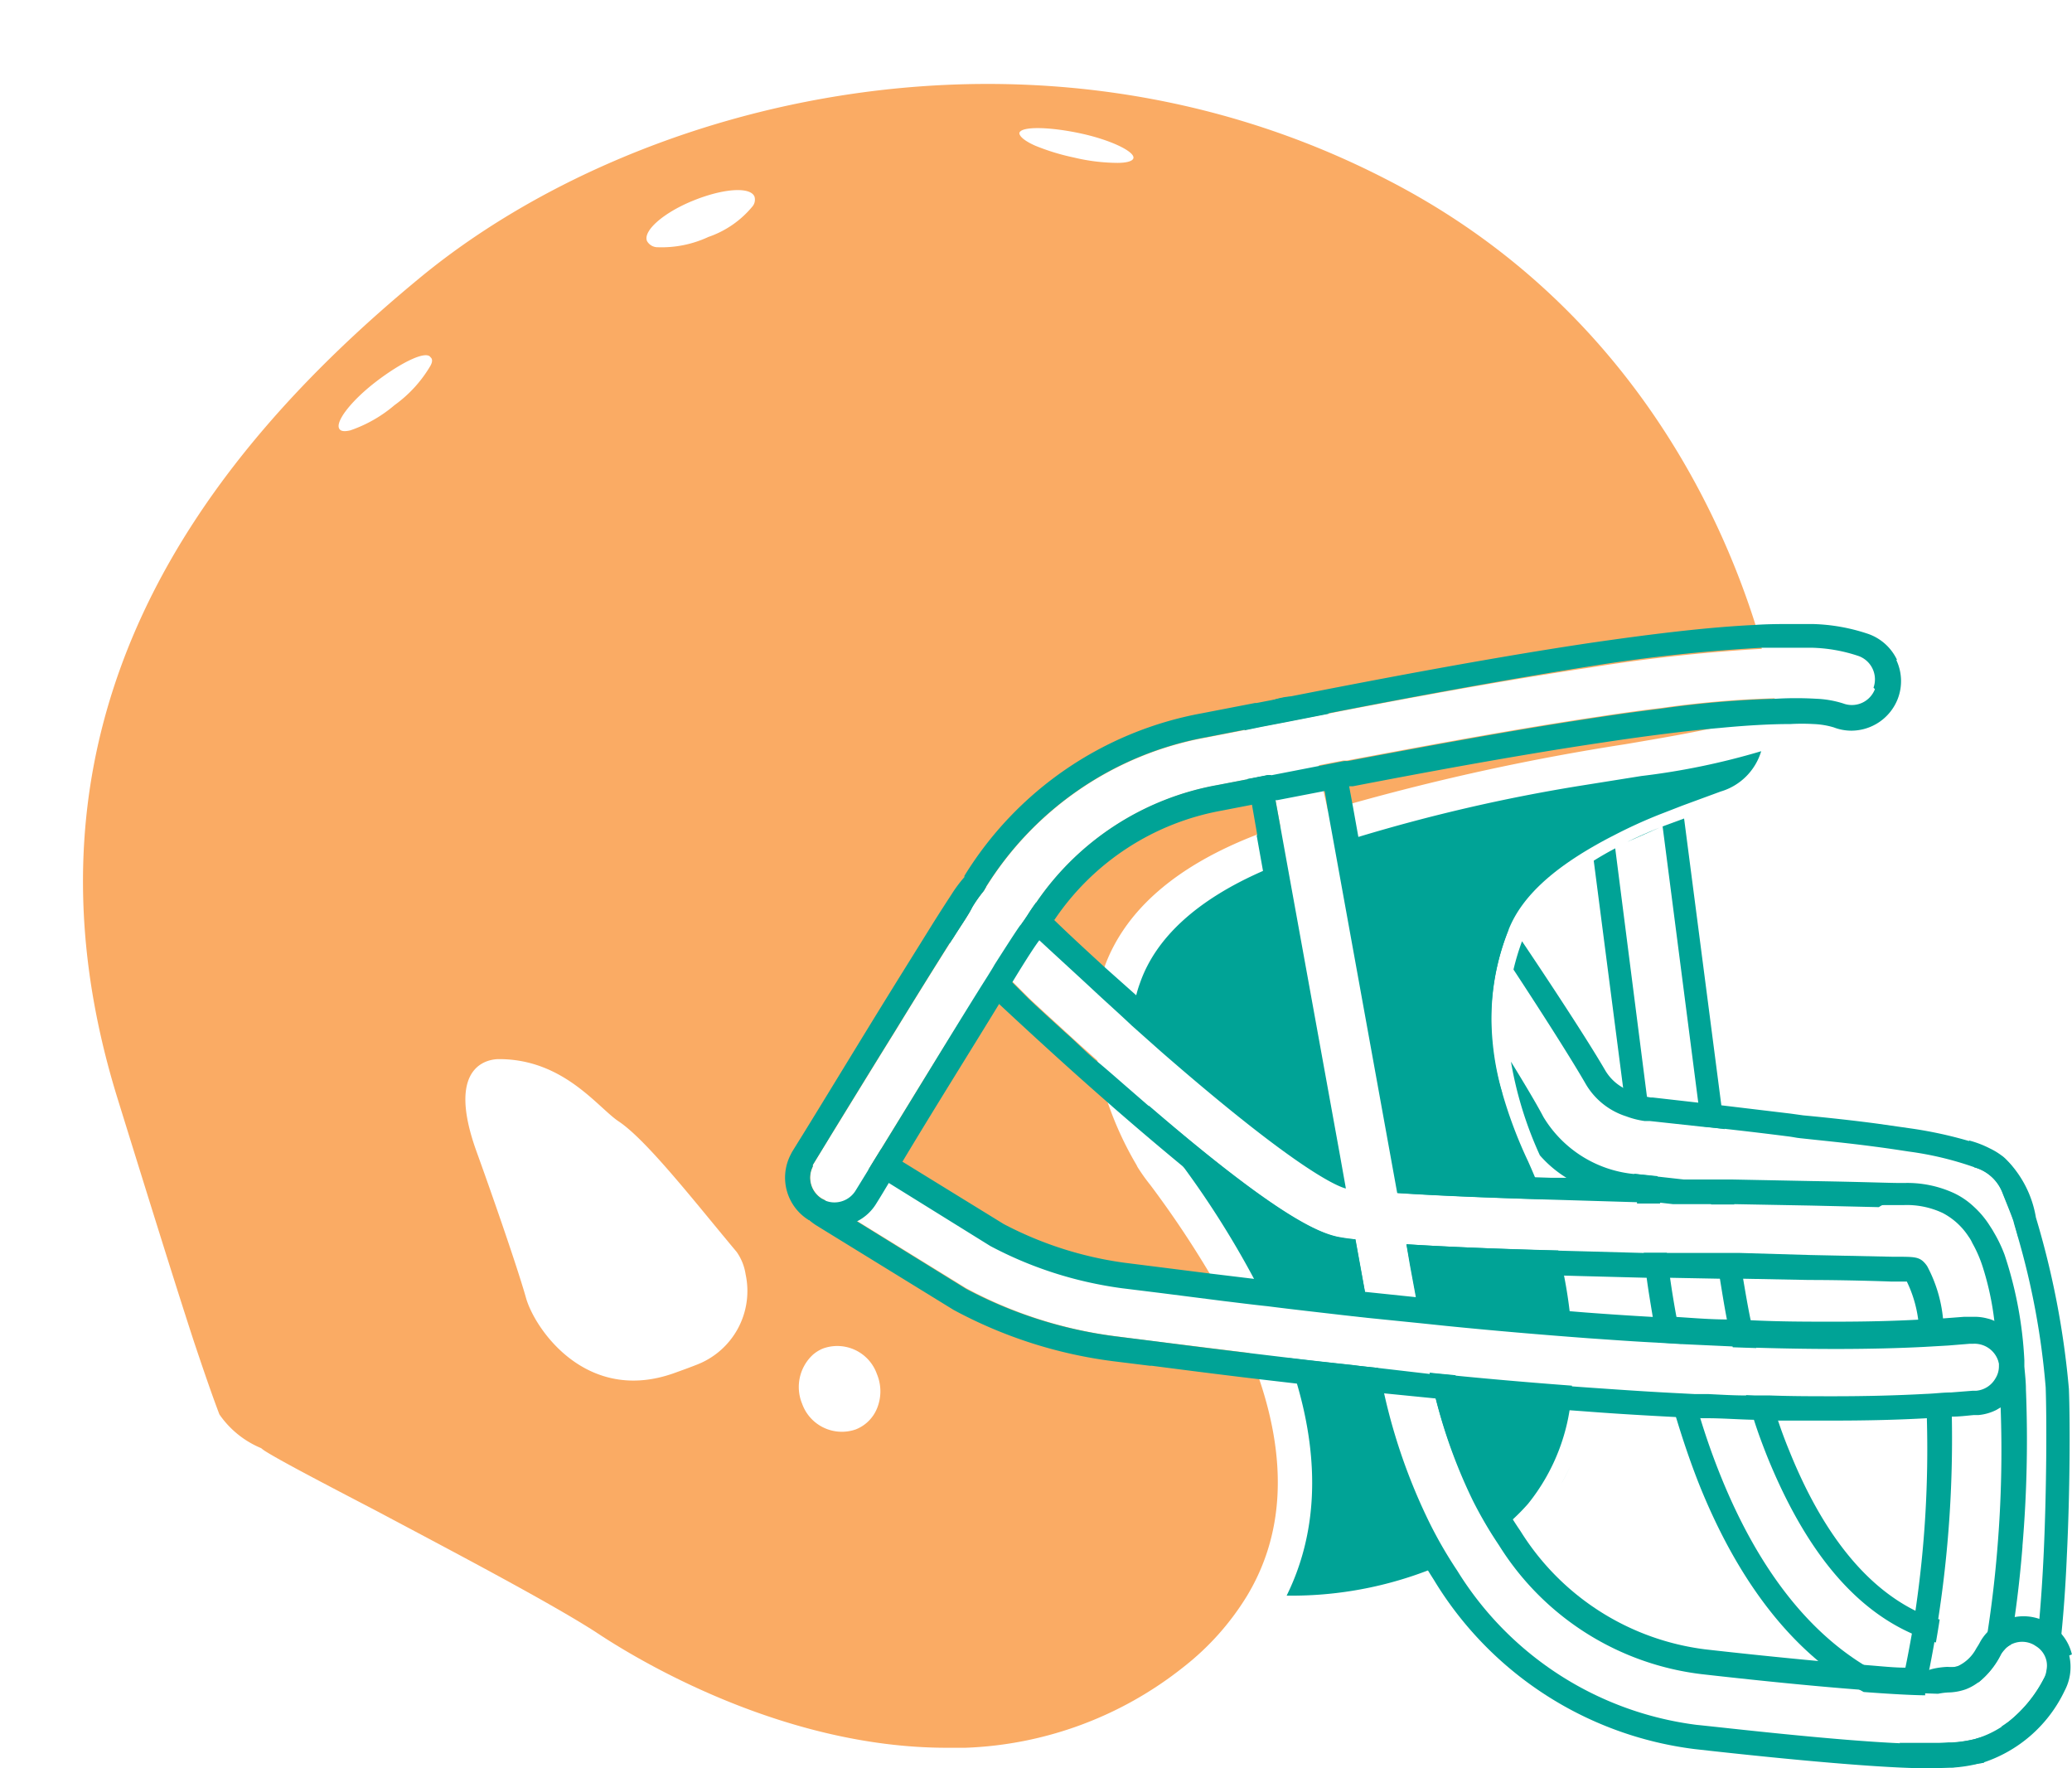 <svg xmlns="http://www.w3.org/2000/svg" viewBox="-5.25 -5.31 131.166 111.935"><title>Depositphotos_117541712_21</title><g data-name="Layer 2"><g data-name="Layer 1"><g data-name="Layer 2"><g data-name="Group"><g data-name="Group 2"><g data-name="Group 3" fill="#00a396"><path data-name="Path" d="M114.43 70.83a1.48 1.48 0 0 0-.74.27l-4.3-.1-4.87-.09h-3.86l-.8-.09-1.47-.17-.5-.05a9.33 9.33 0 0 1-4.08-1.42 7.33 7.33 0 0 1-1.58-1.36 23.84 23.84 0 0 1-1.83-5.93c.79 1.29 1.57 2.58 2.06 3.51a7.54 7.54 0 0 0 5.7 3.6h.1l1.38.16 1.7.19 1.53.18 1.48.17c1.73.21 3.12.36 3.45.42a5.61 5.61 0 0 0 .86.1c2.47.17 4.34.41 5.77.61z"/><path data-name="Path 2" d="M122.5 72.95c-.15-.54-.24-.88-.26-.93-.1-.35-.6-1.56-.73-1.88a2.67 2.67 0 0 0-1.76-1.56 20.74 20.74 0 0 0-4.17-1c-.72-.11-1.44-.22-2.15-.31-1.72-.23-3.31-.38-4.21-.48l-.57-.06h.05c-.16 0-.41-.07-.85-.12-.71-.09-1.89-.24-3.94-.47l-1.49-.14-3.22-.35h-.33a5.45 5.45 0 0 1-1.18-.3 4.57 4.57 0 0 1-2.53-2c-1.15-2-3.49-5.6-4.6-7.29a15.32 15.32 0 0 1 .54-1.79s3.7 5.48 5.26 8.16a3 3 0 0 0 1.08 1.08 4.61 4.61 0 0 0 1.54.6l.27.05h.13l2.82.32 1.48.17 4.43.53.79.11.53.05c.9.09 2.49.25 4.2.48l2.17.31a26.42 26.42 0 0 1 3.58.78 7.84 7.84 0 0 1 1.31.5 4.66 4.66 0 0 1 .72.43 2.08 2.08 0 0 1 .29.24 3.6 3.6 0 0 1 1 1.46 4.05 4.05 0 0 1-.2 3.41z"/><path data-name="Path 3" d="M89.86 63.92c-1.36-2.29-3-5-3.63-5.92a3.12 3.12 0 0 1 1.12-4 3.29 3.29 0 0 1 2-.67 2.17 2.17 0 0 1 .9.2 15.41 15.41 0 0 0-.39 10.39z"/><path data-name="Compound Path" d="M100.89 78.12a57.447 57.447 0 0 1-.62-4.13h-1.46c0 .27.08.82.18 1.58s.23 1.53.39 2.5q.14.75.31 1.59l1.5.09c-.11-.6-.19-1.14-.3-1.63zm-1.75-13l-.13-1L97 48.39c-.46.24-.91.5-1.36.78l1.85 14.3.24 1.84a5.45 5.45 0 0 0 1.18.3h.25zm.73 5.67l-.19-1.49v-.16L98.3 69h-.1v.29l.18 1.36v.22h1.45zm4.5-1.12l-1.48-.17.18 1.43h1.47zm-.65-5l-2.36-18.17-1.36.5 2.25 17.43.2 1.55 1.48.18zm2 14.32l-.12-.61c-.21-1-.36-1.91-.49-2.67s-.17-1.18-.22-1.58h-1.47c.05.37.11.91.22 1.58s.26 1.64.46 2.65c.07.31.13.64.21 1s.09.4.13.61l1.5.05zm11.39 18.13a11.24 11.24 0 0 1-1.1-.47c-3.24-1.61-5.93-5-8-10.15-.24-.58-.46-1.17-.67-1.79s-.35-1-.52-1.59l-1.54-.12c.16.52.32 1 .51 1.59.25.79.55 1.59.87 2.39C109 92.7 112 96.42 115.8 98.1c.27.12.56.24.84.34l.66.22c.08-.46.16-.94.24-1.46a2.73 2.73 0 0 1-.41-.13zm-1.62 4.29a15.11 15.11 0 0 1-2.55-1.21c-3.8-2.26-6.92-6.31-9.23-12a44.006 44.006 0 0 1-1.75-5.23l-1.54-.08c.13.52.29 1.06.46 1.61.42 1.38.9 2.81 1.47 4.24 2 4.95 4.59 8.72 7.71 11.26a16.91 16.91 0 0 0 2.67 1.79c1.59.12 3 .2 3.89.21v-.18a11.8 11.8 0 0 1-1.11-.46z"/><path data-name="Compound Path 2" d="M125.72 82.61a54 54 0 0 0-2.09-10.86 6.78 6.78 0 0 0-1.91-3.7 2.08 2.08 0 0 0-.29-.24 4.34 4.34 0 0 0-.72-.43 6.37 6.37 0 0 0-1.31-.5 7 7 0 0 0 .33 1.7 2.67 2.67 0 0 1 1.76 1.56c.12.32.62 1.52.73 1.88 0 .05.11.39.26.93a48.07 48.07 0 0 1 1.77 9.56c.07 2 .06 6.37-.12 10.39-.08 1.74-.18 3.14-.28 4.27-.06.63-.11 1.18-.18 1.65a1.46 1.46 0 0 1 .68.94 1.43 1.43 0 0 1 0 .59 1.37 1.37 0 0 1-.17.53 8.48 8.48 0 0 1-2.3 2.8c-.16.11-.3.22-.46.31h.32a2.68 2.68 0 0 0 2.26-1c.36-.49.86-1.17 1.24-4.82.13-1.27.26-2.9.35-5 .2-4.1.21-8.49.13-10.56z"/></g></g><g data-name="Group 4"><g data-name="Group 5" fill="#00a396"><path data-name="Path 4" d="M68.24 61.17l-1.82-1.61a9.18 9.18 0 0 1 .26-1.88 6.84 6.84 0 0 1 .23-.75c1-2.89 3.63-5.29 7.79-7.11.47-.21 1-.41 1.46-.6l3.37 18.58.37 2.07c-.7-.21-3.38-1.47-11.66-8.7z"/><path data-name="Path 5" d="M81.43 78.06c-2.32-.25-4.5-.51-6.45-.75l-.47-.94c-.12-.25-.25-.5-.38-.74a57.85 57.85 0 0 0-4.45-7.06l-.1-.15c-.32-.46-.56-.78-.64-.93l-.16-.26a19.28 19.28 0 0 1-1.32-2.57c8 6.89 10.69 8.05 12 8.32.28.05.65.11 1.1.16l.6 3.32z"/><path data-name="Path 6" d="M76.2 95.69c1.9-3.85 2.13-8.35.66-13.39-.15-.54-.32-1.09-.52-1.65 1.75.21 3.65.41 5.65.63.07.43.18 1 .32 1.62a36.19 36.19 0 0 0 2.88 8.17 27.27 27.27 0 0 0 1.37 2.43 24.1 24.1 0 0 1-10.36 2.19z"/><path data-name="Path 7" d="M86.93 94.07c-.2.09-.4.18-.6.25l.59-.26z"/><path data-name="Path 8" d="M94.26 79.26c-3.26-.26-6.51-.54-9.56-.86l-.29-1.6-.37-2-.25-1.35c2.6.17 6 .3 9.61.39a29.81 29.81 0 0 1 .86 5.42z"/><path data-name="Path 9" d="M94.26 82.4a12.58 12.58 0 0 1-2.78 7.48 13.19 13.19 0 0 1-2.21 2 24.71 24.71 0 0 1-1.21-2.16 33.23 33.23 0 0 1-2.42-6.51c-.16-.6-.28-1.14-.38-1.61 2.88.3 5.92.57 9 .8z"/><path data-name="Path 10" d="M93.56 88.64a8.63 8.63 0 0 0 .59-1.15 9.28 9.28 0 0 1-.59 1.15z"/><path data-name="Path 11" d="M98.65 43.81a45.15 45.15 0 0 0 7.59-1.57 3.79 3.79 0 0 1-2.56 2.55l-2.42.89-1.39.54a30.68 30.68 0 0 0-3 1.37c-.46.23-.91.48-1.36.74-2.3 1.34-4.37 3-5.24 5.16a15 15 0 0 0-1.09 6.3 17.36 17.36 0 0 0 .68 4.11 28.4 28.4 0 0 0 1.62 4.29c.32.71.65 1.51 1 2.41-3.57-.1-6.86-.24-9.23-.4l-4-22.07c.51-.17 1-.32 1.51-.47a107.93 107.93 0 0 1 13.88-3.21z"/><path data-name="Path 12" d="M107.32 40.19a5 5 0 0 0-.1-.62 3.22 3.22 0 0 1 .1.62z"/><path data-name="Path 13" d="M97.72 48c.71-.35 1.41-.65 2.1-.93z"/></g></g><g data-name="Group 6"><path data-name="Compound Path 3" d="M107.09 38.89a63.38 63.38 0 0 0-7.15.61q-1.78.21-3.93.54c-5.33.79-11 1.85-16 2.79h-.23l-1.54.3.28 1.56.29 1.31c.51-.15 1-.31 1.52-.45a147.5 147.5 0 0 1 17.29-3.75c2.13-.36 4.29-.73 6-1.12 1.7-.39 2.9-.79 3.07-1.2l.21-.56a1.37 1.37 0 0 1 .34.59 5.67 5.67 0 0 1-.15-.62zm-31.71 5.82l-.17-.94H75l-1.29.25-1.88.37a17.63 17.63 0 0 0-11.44 7.38q-.3.4-.57.84c-.12.17-.22.34-.34.48l1.15 1.08c.91.85 2.18 2 3.66 3.38a10.58 10.58 0 0 1 .39-1.6v-.09c1.32-3.58 4.55-6.37 9.59-8.32l.26-.1L75.8 47l-.31-1.69zm-4.06 30.58a63.24 63.24 0 0 0-3.74-5.58 12.08 12.08 0 0 1-.82-1.15l-.07-.14a21.28 21.28 0 0 1-1.81-3.93 15 15 0 0 1-.66-2.67c-.72-.64-1.41-1.26-2.06-1.86l-.48-.44c-.65-.59-1.26-1.15-1.8-1.66l-1-1-.59-.55-.54-.51c-.12.22-.27.44-.41.68l-.43.69C55.06 60 52.63 64 50.54 67.4c-.29.45-.56.9-.82 1.33l7.77 4.79a24.94 24.94 0 0 0 8.26 2.65l2.51.31 4 .51c-.26-.56-.61-1.12-.94-1.7zm34.55-41.08C103.45 26.56 97.3 13.57 82.43 6 60.41-5.31 35.19.86 21.36 12.25s-26.61 28-19.16 52c2.21 7.13 3.73 12 4.84 15.4.67 2 1.18 3.47 1.6 4.57a6 6 0 0 0 2.63 2.13l.2.15c.89.58 3.76 2.08 7.08 3.81 4.93 2.62 11 5.81 13.92 7.69 2.57 1.72 11.81 7.32 22.21 7.32h1.18a23.52 23.52 0 0 0 13.81-5.11 16.88 16.88 0 0 0 4-4.47c2.33-3.84 2.59-8.44.8-13.74-.18-.55-.39-1.1-.63-1.67l-6-.74-2.48-.32a27.29 27.29 0 0 1-9.47-3.05l-7.17-4.42-1.41-.87a1.54 1.54 0 0 1-.34-.28l-.19-.1a1.55 1.55 0 0 1-.58-2v-.11l1.13-1.85c1-1.62 2.53-4.12 4.07-6.6 1.41-2.31 2.57-4.16 3.44-5.54a2.08 2.08 0 0 1 .19-.29c.53-.85 1-1.51 1.24-2a8.12 8.12 0 0 1 .7-1 .78.78 0 0 0 .11-.18l.06-.09a20.79 20.79 0 0 1 14-9.52l2.31-.45 1.07-.22 1.62-.31 2.65-.52c5.1-1 11.09-2.1 16.71-2.94a105.69 105.69 0 0 1 10.78-1.17c-.08-.48-.28-1-.41-1.55zM22 17.84a8.14 8.14 0 0 1-2.27 2.49 8.6 8.6 0 0 1-2.8 1.6c-.33.08-.58.07-.68-.07-.34-.41.69-1.77 2.29-3s3.18-2 3.46-1.56c.14.11.13.3 0 .54zm16.84 63.24c-.43.17-.9.34-1.4.52-5.57 2-8.84-2.8-9.39-4.75s-2.15-6.55-3.13-9.26c-2.12-5.86 1.16-5.86 1.42-5.86 4.09 0 6.25 3.06 7.57 3.94 1.8 1.19 5 5.32 7.47 8.26a3.31 3.31 0 0 1 .57 1.42 5 5 0 0 1-3.11 5.73zm3.55-73.33a6.23 6.23 0 0 1-2.8 1.94 7 7 0 0 1-3.19.65.77.77 0 0 1-.69-.39c-.27-.63 1-1.78 2.92-2.56s3.61-.89 3.88-.26a.67.67 0 0 1-.12.62zm3.81 72.7a2.28 2.28 0 0 1 .67-.41 2.66 2.66 0 0 1 3.39 1.62 2.84 2.84 0 0 1 0 2.2 2.4 2.4 0 0 1-1.34 1.31 2.67 2.67 0 0 1-3.39-1.62 2.78 2.78 0 0 1 .67-3.1zM65.49 5a12.14 12.14 0 0 1-2.76-.34 14.13 14.13 0 0 1-2.45-.75c-.65-.29-1-.58-1-.8.09-.42 1.78-.41 3.76 0s3.55 1.17 3.46 1.59c-.04.19-.43.3-1.01.3z" fill="#faab64"/></g><g data-name="Group 7"><g data-name="Group 8"><g data-name="Group 9" fill="#00a396"><path data-name="Compound Path 4" d="M73.66 44.09l-1.88.36a17.64 17.64 0 0 0-11.44 7.39l1.15 1.09A16.24 16.24 0 0 1 72.09 46l1.86-.36zM56.84 57.18C55.06 60 52.64 64 50.54 67.4c-.28.46-.56.9-.82 1.34l1.33.82.83-1.34c2-3.34 4.38-7.13 6.13-10zm58-20.72a3.18 3.18 0 0 0-1.84-1.65 11.93 11.93 0 0 0-3.48-.62H108c-.49 0-1.41 0-2.2.06-2.77.13-6.25.53-10.55 1.16-6.66 1-13.82 2.38-19.41 3.48l-1.55.3h-.1l-3.36.65A22.37 22.37 0 0 0 55.8 50.13v.08a8.32 8.32 0 0 0-.8 1.07c-.3.46-.73 1.12-1.28 2-.88 1.42-2.11 3.38-3.63 5.85-2 3.26-4 6.55-4.82 7.86l-.39.63-.09.18a3.16 3.16 0 0 0 1.16 4.12H46a3.09 3.09 0 0 0 3 .08 3 3 0 0 0 1.23-1.14c.26-.41.52-.85.79-1.3l.83-1.34c2-3.34 4.38-7.13 6.13-10l.59-.94.26-.41c1-1.65 1.46-2.32 1.65-2.58l.07-.09a4.56 4.56 0 0 0 .51-.71l.4-.6A16.24 16.24 0 0 1 72.09 46l1.86-.36 1.55-.3h.1l3-.58 1.55-.3h.24c4.1-.79 10.21-1.94 15.88-2.78 1.32-.2 2.62-.38 3.89-.54s2.39-.28 3.44-.37c1.76-.17 3.27-.25 4.5-.25a12.93 12.93 0 0 1 1.44 0 5.14 5.14 0 0 1 1.29.21 3.1 3.1 0 0 0 1.11.21 3.16 3.16 0 0 0 2.94-2 3.12 3.12 0 0 0-.09-2.48zm-1.4 1.85a1.56 1.56 0 0 1-2 .91 6.47 6.47 0 0 0-1.72-.3 21.66 21.66 0 0 0-2.55 0 63.38 63.38 0 0 0-7.15.61c-1.19.15-2.5.32-3.93.54-5.33.79-11 1.85-16 2.79h-.23l-1.54.3-3.08.6H75l-1.3.26-1.88.36a17.64 17.64 0 0 0-11.44 7.39c-.2.27-.38.55-.57.84s-.22.33-.33.48l-.16.19c-.22.3-.8 1.2-1.61 2.47-.12.22-.27.45-.41.68l-.43.68C55.06 60 52.64 64 50.54 67.4c-.28.46-.56.9-.82 1.34l-.8 1.3a1.57 1.57 0 0 1-1.34.76 1.49 1.49 0 0 1-.6-.12l-.2-.1a1.57 1.57 0 0 1-.58-2.05v-.1l1.13-1.85c1-1.63 2.53-4.13 4.07-6.61 1.41-2.3 2.57-4.16 3.44-5.54l.19-.29c.53-.85 1-1.5 1.24-2a8.64 8.64 0 0 1 .7-1 1 1 0 0 0 .11-.18l.06-.09a20.81 20.81 0 0 1 14-9.52l2.31-.45 1.07-.22 1.62-.31 2.66-.52c5.09-1 11.09-2.11 16.7-3a104.42 104.42 0 0 1 10.79-1.16h3.13a10 10 0 0 1 3 .53 1.57 1.57 0 0 1 .93 2zm-39.78 5.78l-1.88.36a17.64 17.64 0 0 0-11.44 7.39l1.15 1.09A16.24 16.24 0 0 1 72.09 46l1.86-.36z"/><g data-name="Group 10"><path data-name="Compound Path 5" d="M118.31 84.45c0-.52 0-1-.05-1.57-.52 0-1 .07-1.58.09 0 .54.05 1.06.05 1.58a70.14 70.14 0 0 1-.71 12c-.07.53-.16 1-.23 1.49-.15.84-.29 1.59-.42 2.21-.71 0-1.54-.09-2.43-.16l-2.87-.24c-2.61-.24-5.36-.53-7.38-.76A16.14 16.14 0 0 1 91 91.6a24.45 24.45 0 0 1-1.55-2.6 31.81 31.81 0 0 1-2.16-5.65c-.16-.59-.29-1.13-.4-1.61l-1.64-.16c.1.47.23 1 .38 1.61A33.23 33.23 0 0 0 88 89.7a26.12 26.12 0 0 0 1.64 2.8 17.58 17.58 0 0 0 12.82 8.16c2.9.33 7 .76 10.24 1 1.59.12 3 .2 3.89.21v-.18c.18-.74.39-1.77.62-3.08.08-.46.16-.94.24-1.46a74.63 74.63 0 0 0 .86-12.7zM86 77l-.34-1.87c2.66.13 5.82.24 9.08.33l4.22.11h1.48l3.18.06h1.47l4.18.08c2.22 0 4.74.08 5.19.1h1a7.83 7.83 0 0 1 .72 2.41c.08.45.16 1 .23 1.58l1.57-.09c-.07-.58-.15-1.1-.23-1.57a8.84 8.84 0 0 0-1-3.3 1.6 1.6 0 0 0-.19-.24c-.31-.33-.63-.35-1.4-.36h-.57l-5.25-.11-4.43-.13h-6.1l-4.41-.12c-4-.1-7.77-.25-10.62-.43l.22 1.3.37 2 .29 1.6 1.63.17z"/><path data-name="Compound Path 6" d="M79.57 67.79L76.2 49.21 75.8 47l-1.24.46-.26.1.4 2.24 3.1 17a106.67 106.67 0 0 1-8.52-6.8c-.89-.78-1.76-1.56-2.59-2.3l-2-1.78V56a10.58 10.58 0 0 0-.42 1.62c.68.63 1.41 1.28 2.17 2l1.81 1.61c8.28 7.22 11 8.49 11.7 8.69zm0 0L76.2 49.21 75.8 47l-.31-1.69-.11-.62-.17-.94H75l-1.29.25.29 1.6.35 2 .4 2.24 3.1 17A106.67 106.67 0 0 1 69.28 60c-.89-.78-1.76-1.56-2.59-2.3l-2-1.78c-1.29-1.18-2.41-2.22-3.21-3-.54-.5-.94-.89-1.15-1.09q-.3.4-.57.84c-.12.17-.22.34-.34.48l1.15 1.08c.91.85 2.18 2 3.66 3.38.68.63 1.41 1.28 2.17 2l1.81 1.61c8.28 7.22 11 8.49 11.7 8.69zm-3.1-29a2.09 2.09 0 0 0-.56.06 3.08 3.08 0 0 0-2 1.29 3.51 3.51 0 0 0-.38.78l1.07-.22 1.62-.31 2.65-.52a3.17 3.17 0 0 0-2.4-1.08zm4.68 37.66l-.61-3.32a5.61 5.61 0 0 1-1.09-.13c-1.3-.27-4-1.43-12-8.32l-1.29-1.12c-.67-.58-1.32-1.16-2-1.72s-1.35-1.26-2-1.82l-.48-.44c-.65-.59-1.26-1.15-1.8-1.66l-1-1-.59-.55-.54-.51c-.12.22-.27.44-.41.68l-.43.69c.33.31.73.67 1.17 1.09 1.71 1.59 4.21 3.9 6.87 6.22l.26.23c1.72 1.5 3.23 2.77 4.54 3.85 5.73 4.65 8 5.65 9.45 5.94h.07l.31 1.75.3 1.6c.53.07 1.08.12 1.63.18zM123 82.66c0-.51-.06-1-.1-1.47v-.39a25 25 0 0 0-1.25-6.68 8.77 8.77 0 0 0-.69-1.44c-.08-.15-.17-.28-.26-.42a5.81 5.81 0 0 0-1-1.19 4.87 4.87 0 0 0-1.26-.86 7.06 7.06 0 0 0-3.11-.64h-.39c-.55 0-2.38-.07-5.43-.12l-5.11-.1h-6.11l-4.4-.11h-1c-3.09-.1-6-.21-8.29-.35l-3.82-21-.38-2.12-.21-1.13-.29-1.56-1.54.3.28 1.56.17 1.06.39 2.14 4 22.07c2.59.17 6.29.32 10.23.43l5 .15h6.11l4.87.1 4.3.08h1.52a5.35 5.35 0 0 1 2.5.5 4.36 4.36 0 0 1 1.63 1.48 2.3 2.3 0 0 1 .25.43 8 8 0 0 1 .64 1.46 18.12 18.12 0 0 1 .75 3.46c.13.83.23 1.74.3 2.74v.15c0 .49.08 1 .1 1.54v1.1a74.78 74.78 0 0 1-.19 8.65c-.16 2.06-.39 3.9-.63 5.47-.21 1.26-.4 2.35-.59 3.24a5.28 5.28 0 0 0 1.44-1.79 1.58 1.58 0 0 1 .22-.29 1.17 1.17 0 0 1 .37-.3q.15-.83.27-1.77c.19-1.32.36-2.82.49-4.44v-.06a79.58 79.58 0 0 0 .22-9.88zm-41.85-6.21l-.61-3.32a5.61 5.61 0 0 1-1.09-.13c-1.3-.27-4-1.43-12-8.32l-1.29-1.12c-.67-.58-1.32-1.16-2-1.72s-1.35-1.26-2-1.82l-.48-.44c-.65-.59-1.26-1.15-1.8-1.66l-1-1-.59-.55-.54-.51c-.12.22-.27.44-.41.68l-.43.69c.33.31.73.67 1.17 1.09 1.71 1.59 4.21 3.9 6.87 6.22l.26.23c1.72 1.5 3.23 2.77 4.54 3.85 5.73 4.65 8 5.65 9.45 5.94h.07l.31 1.75.3 1.6c.53.07 1.08.12 1.63.18zm-25.43-24.7a3.09 3.09 0 0 0-.84 2.64c.07-.11.12-.2.19-.29.53-.85 1-1.51 1.24-2a8.12 8.12 0 0 1 .7-1 .78.78 0 0 0 .11-.18l.06-.09a3.14 3.14 0 0 0-1.46.92zm64.12 53a8 8 0 0 1-1.5.23h-.23a11.13 11.13 0 0 1-1.32.06h-1.64c-4.3-.18-11.29-1-13-1.17A20.89 20.89 0 0 1 87 94.11a27.35 27.35 0 0 1-1.74-3 36.52 36.52 0 0 1-2.88-8.18c-.15-.64-.25-1.19-.32-1.61l-1.63-.19c.06.39.15 1 .3 1.64a38.24 38.24 0 0 0 3.13 9 30.66 30.66 0 0 0 1.64 2.89A22.55 22.55 0 0 0 102 105.4c1.77.2 10.84 1.22 14.82 1.22a12.12 12.12 0 0 0 1.34-.06h.25l1.84-.28h.08l.55-1.89a5.17 5.17 0 0 1-1 .34z"/></g><path data-name="Compound Path 7" d="M122.86 80.89v-.08A3.14 3.14 0 0 0 121 78.3a2 2 0 0 0-.43-.15 3.14 3.14 0 0 0-.83-.11h-.64l-1.31.1-1.57.08c-1.64.09-3.43.13-5.35.13-1.7 0-3.45 0-5.25-.09l-1.5-.05c-1.07 0-2.15-.09-3.23-.16h-1.51q-2.12-.12-4.23-.28C92 77.52 89 77.24 86 77l-1.6-.2-3.26-.34-1.64-.18-5.37-.64-2.81-.34-2.85-.36-2.54-.32a23.11 23.11 0 0 1-7.65-2.45l-6.4-3.94-1.34-.82c-.28.46-.56.9-.82 1.34l1.33.82 6.44 4a24.62 24.62 0 0 0 8.26 2.66l2.51.31 4 .51c.85.1 1.75.22 2.72.32 1.48.19 3.1.37 4.82.57l1.63.18 3.26.33 1.63.17c2.88.29 5.92.55 9 .78 1.46.1 2.93.21 4.39.28l1.5.09 3.26.15L106 80c3.72.11 7.29.11 10.49-.05l1.57-.09 1.36-.11h.21a1.58 1.58 0 0 1 1.66 1.25v.16a1.44 1.44 0 0 1-.22.78 1.56 1.56 0 0 1-1.2.78h-.22l-1.4.11c-.52 0-1 .07-1.58.09-1.84.1-3.78.15-5.8.15-1.33 0-2.69 0-4.07-.05h-1.52c-.8 0-1.61-.05-2.42-.09H102l-1.54-.08c-1.71-.09-3.42-.21-5.14-.33-2.86-.2-5.7-.44-8.42-.7l-1.64-.16-3.26-.38c-.55-.06-1.1-.11-1.63-.19-1.41-.15-2.76-.3-4-.45l-2.5-.3c-2.42-.29-4.46-.55-6-.75l-2.48-.31a27.6 27.6 0 0 1-9.47-3L49 72l-.31-.19-1.41-.87a1.64 1.64 0 0 1-.32-.27l-.2-.1a1.57 1.57 0 0 1-.58-2.05v-.1l1.13-1.85A3.14 3.14 0 0 0 46 71.94a3.55 3.55 0 0 0 .45.33l8.66 5.33a28.94 28.94 0 0 0 10.09 3.25l2.34.29h.12c1.71.22 4 .52 6.79.85l2.4.28 3.81.44 1.65.17 3.32.33 1.66.16c2.54.25 5.18.47 7.84.66 1.92.15 3.85.26 5.77.36l1.54.07h.35c1 0 2 .08 3 .1l1.55.05h3.55q3.17 0 5.85-.15l1.58-.1c.48 0 .93-.06 1.38-.1h.3a3.17 3.17 0 0 0 1.12-.32l.29-.17a3.25 3.25 0 0 0 .72-.64 3.14 3.14 0 0 0 .73-2 2.14 2.14 0 0 1 0-.24zm-43.35-4.61l-5.37-.64-2.81-.34-2.85-.36-2.54-.32a23.11 23.11 0 0 1-7.65-2.45l-6.4-3.94-.89 1.33 6.44 4a24.62 24.62 0 0 0 8.26 2.66l2.51.31 4 .51c.85.1 1.75.22 2.72.32 1.48.19 3.1.37 4.82.57z"/><path data-name="Path 14" d="M125.91 99.41a3.06 3.06 0 0 0-.65-1.28 3 3 0 0 0-.9-.75 2.86 2.86 0 0 0-.49-.21 3.09 3.09 0 0 0-1.54-.13 3.23 3.23 0 0 0-1.41.63 2.44 2.44 0 0 0-.3.27l-.05.05a3 3 0 0 0-.48.65c-.08.16-.18.3-.26.44a2.52 2.52 0 0 1-1.12 1.06l-.22.06a3.25 3.25 0 0 1-.46 0 5.08 5.08 0 0 0-.91.12 3.07 3.07 0 0 0-1.61 1 2.58 2.58 0 0 0-.32.51l2.19.07h.07a4.26 4.26 0 0 1 .62-.08 3.53 3.53 0 0 0 1.12-.2 3.15 3.15 0 0 0 .68-.36l.09-.06a5.32 5.32 0 0 0 1.44-1.79 1.52 1.52 0 0 1 .22-.29 1.29 1.29 0 0 1 .37-.3 1.53 1.53 0 0 1 1.54 0l.09.06a1.46 1.46 0 0 1 .68.94 1.43 1.43 0 0 1 0 .59 1.37 1.37 0 0 1-.17.53 8.48 8.48 0 0 1-2.3 2.8c-.16.11-.3.22-.46.31a6.38 6.38 0 0 1-1.64.73 8.41 8.41 0 0 1-1.5.23H115a3.16 3.16 0 0 0 2.72 1.57h.59a9.23 9.23 0 0 0 1.78-.28h.07a8.72 8.72 0 0 0 5.29-4.59 3.2 3.2 0 0 0 .29-2.23z"/></g></g></g></g></g></g></g></svg>